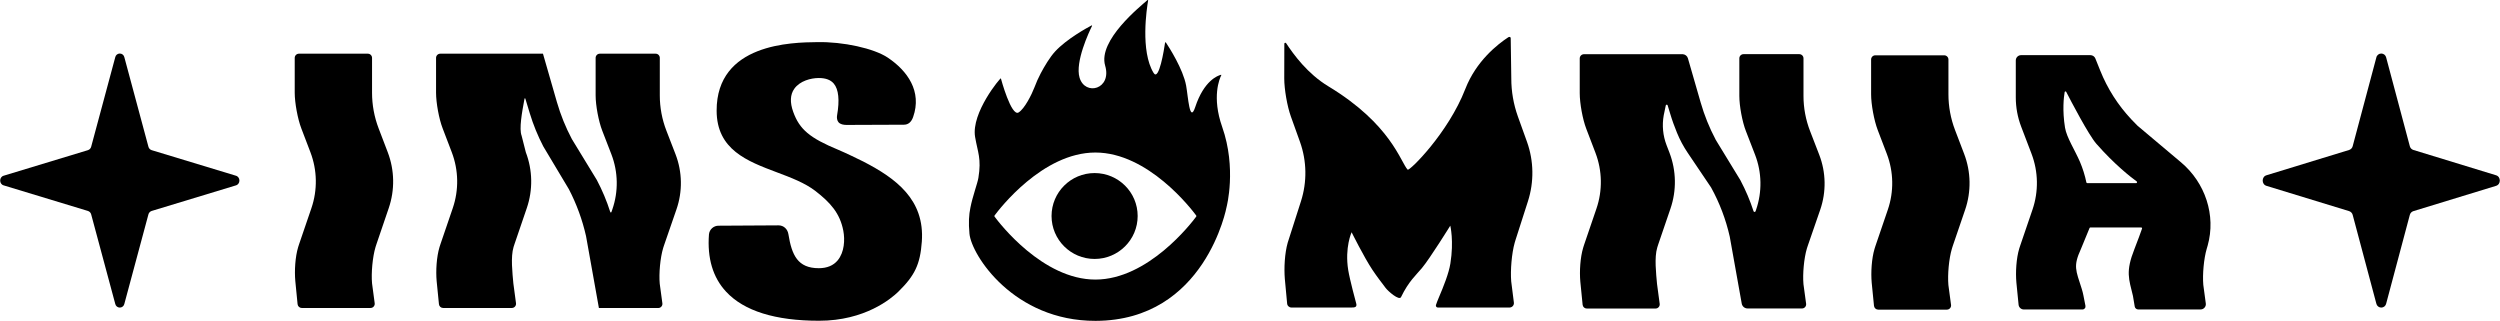 <svg width="187" height="24" viewBox="0 0 187 24" fill="#000" xmlns="http://www.w3.org/2000/svg">
    <path id="i" d="M27.712 23.037H22.574C22.495 23.037 22.42 23.008 22.362 22.956C22.304 22.903 22.267 22.831 22.259 22.753L22.089 21.023C22.02 20.251 22.079 19.223 22.302 18.484C22.324 18.411 22.347 18.339 22.371 18.27L23.294 15.568C23.758 14.21 23.732 12.733 23.221 11.392L22.537 9.599C22.266 8.891 22.045 7.691 22.045 6.932V4.33C22.045 4.246 22.078 4.167 22.137 4.108C22.196 4.049 22.276 4.016 22.36 4.016H27.513C27.554 4.016 27.595 4.024 27.634 4.039C27.672 4.055 27.707 4.078 27.736 4.107C27.765 4.137 27.789 4.171 27.805 4.209C27.82 4.247 27.829 4.288 27.829 4.33V6.932C27.828 7.844 27.995 8.747 28.32 9.599L29.005 11.392C29.516 12.733 29.542 14.21 29.077 15.568L28.158 18.267C28.133 18.34 28.111 18.412 28.089 18.481C27.866 19.223 27.76 20.424 27.829 21.196L28.027 22.681C28.033 22.725 28.029 22.771 28.016 22.814C28.003 22.857 27.981 22.897 27.951 22.931C27.921 22.964 27.884 22.991 27.843 23.01C27.801 23.028 27.757 23.037 27.712 23.037Z"/>
    <path d="M50.53 11.54L49.845 9.77C49.52 8.93 49.353 8.038 49.353 7.138V4.325C49.353 4.284 49.344 4.244 49.328 4.206C49.312 4.168 49.289 4.134 49.26 4.105C49.23 4.076 49.196 4.054 49.157 4.038C49.119 4.023 49.078 4.015 49.037 4.016H44.869C44.786 4.015 44.706 4.047 44.647 4.105C44.588 4.163 44.554 4.243 44.553 4.325V7.138C44.553 7.886 44.775 9.071 45.046 9.77L45.731 11.54C46.241 12.863 46.267 14.323 45.803 15.663L45.735 15.86C45.732 15.869 45.726 15.877 45.718 15.883C45.711 15.888 45.701 15.891 45.691 15.891C45.682 15.891 45.672 15.888 45.664 15.883C45.657 15.877 45.651 15.869 45.648 15.86C45.385 15.032 45.048 14.229 44.642 13.462L42.775 10.402C42.308 9.521 41.934 8.594 41.657 7.637L40.614 4.016H32.932C32.849 4.016 32.769 4.049 32.709 4.108C32.65 4.167 32.617 4.246 32.617 4.33V6.932C32.617 7.691 32.835 8.891 33.109 9.599L33.794 11.392C34.305 12.733 34.331 14.21 33.867 15.568L32.944 18.27C32.92 18.343 32.897 18.415 32.875 18.484C32.652 19.226 32.593 20.254 32.661 21.023L32.833 22.753C32.841 22.831 32.877 22.903 32.935 22.956C32.993 23.008 33.068 23.037 33.147 23.037H38.285C38.329 23.037 38.374 23.027 38.415 23.009C38.456 22.99 38.492 22.963 38.522 22.93C38.551 22.896 38.573 22.856 38.586 22.813C38.599 22.77 38.603 22.725 38.597 22.681L38.399 21.196C38.33 20.424 38.19 19.223 38.413 18.481C38.434 18.409 38.458 18.336 38.482 18.267L39.404 15.565C39.868 14.207 39.843 12.73 39.331 11.389L39.016 10.149C38.822 9.641 39.034 8.451 39.234 7.379C39.236 7.372 39.24 7.366 39.246 7.362C39.251 7.358 39.258 7.355 39.265 7.355C39.272 7.355 39.279 7.358 39.285 7.362C39.29 7.366 39.294 7.372 39.296 7.379L39.628 8.474C39.888 9.33 40.227 10.161 40.64 10.954L42.553 14.154C43.13 15.264 43.561 16.443 43.836 17.663L44.798 23.04H49.234C49.278 23.04 49.323 23.031 49.363 23.013C49.404 22.995 49.441 22.968 49.47 22.935C49.5 22.901 49.522 22.862 49.535 22.82C49.548 22.777 49.552 22.732 49.546 22.688L49.348 21.222C49.279 20.46 49.385 19.275 49.608 18.542C49.63 18.47 49.653 18.401 49.677 18.331L50.599 15.663C51.064 14.324 51.039 12.863 50.53 11.54Z"/>
    <path d="M145.627 23.161H140.489C140.411 23.161 140.335 23.132 140.277 23.079C140.219 23.027 140.183 22.955 140.175 22.877L140.003 21.147C139.936 20.375 139.995 19.348 140.218 18.605C140.239 18.532 140.262 18.46 140.286 18.391L141.208 15.689C141.673 14.331 141.647 12.854 141.136 11.513L140.451 9.72C140.181 9.012 139.959 7.812 139.959 7.054V4.451C139.959 4.409 139.967 4.369 139.983 4.33C139.999 4.292 140.022 4.258 140.051 4.228C140.081 4.199 140.116 4.176 140.154 4.16C140.192 4.145 140.233 4.137 140.275 4.137H145.428C145.511 4.137 145.591 4.17 145.65 4.229C145.709 4.288 145.743 4.367 145.743 4.451V7.054C145.743 7.965 145.91 8.869 146.235 9.72L146.919 11.513C147.431 12.854 147.457 14.331 146.992 15.689L146.069 18.391C146.045 18.464 146.023 18.536 146.001 18.605C145.778 19.348 145.672 20.547 145.74 21.32L145.938 22.805C145.944 22.849 145.941 22.894 145.928 22.937C145.915 22.98 145.893 23.02 145.864 23.053C145.834 23.087 145.798 23.114 145.757 23.133C145.716 23.151 145.672 23.161 145.627 23.161Z"/>
    <path d="M136.078 11.575L135.394 9.806C135.068 8.966 134.901 8.074 134.901 7.173V4.361C134.901 4.278 134.867 4.199 134.808 4.141C134.749 4.083 134.669 4.05 134.586 4.051H130.417C130.334 4.05 130.254 4.083 130.195 4.141C130.136 4.199 130.103 4.278 130.102 4.361V7.173C130.102 7.922 130.32 9.107 130.594 9.806L131.279 11.575C131.79 12.898 131.816 14.358 131.352 15.698L131.316 15.8C131.311 15.816 131.301 15.83 131.287 15.84C131.274 15.85 131.257 15.855 131.241 15.855C131.224 15.855 131.208 15.85 131.194 15.84C131.181 15.83 131.171 15.816 131.166 15.8C130.908 15.007 130.582 14.237 130.191 13.5V13.495L128.327 10.442V10.436C127.861 9.556 127.487 8.63 127.212 7.674L126.256 4.361C126.232 4.277 126.183 4.204 126.115 4.149C126.048 4.095 125.966 4.062 125.879 4.055C125.871 4.055 125.861 4.055 125.852 4.055H118.479C118.438 4.055 118.397 4.063 118.358 4.079C118.32 4.095 118.285 4.118 118.256 4.147C118.227 4.177 118.204 4.211 118.188 4.25C118.172 4.288 118.164 4.329 118.164 4.37V6.972C118.164 7.73 118.382 8.931 118.656 9.639L119.341 11.432C119.852 12.773 119.878 14.25 119.413 15.608L118.491 18.309C118.467 18.382 118.444 18.455 118.422 18.527C118.199 19.269 118.14 20.297 118.208 21.066L118.38 22.796C118.388 22.874 118.424 22.946 118.482 22.998C118.54 23.05 118.615 23.079 118.694 23.079H123.831C123.876 23.079 123.921 23.07 123.962 23.052C124.003 23.033 124.039 23.006 124.069 22.973C124.099 22.939 124.121 22.899 124.134 22.856C124.147 22.814 124.15 22.768 124.144 22.724L123.946 21.238C123.877 20.467 123.737 19.266 123.96 18.524C123.982 18.452 124.004 18.379 124.028 18.307L124.951 15.605C125.416 14.247 125.39 12.77 124.879 11.429L124.66 10.861C124.386 10.15 124.312 9.379 124.446 8.629C124.49 8.385 124.543 8.134 124.601 7.883C124.605 7.868 124.613 7.855 124.626 7.845C124.638 7.835 124.653 7.829 124.669 7.829C124.685 7.829 124.7 7.833 124.713 7.842C124.726 7.851 124.736 7.864 124.74 7.879L124.932 8.511C125.078 9.003 125.257 9.487 125.438 9.93C125.654 10.459 125.924 10.963 126.244 11.436L127.995 14.032L127.998 14.039C128.63 15.188 129.096 16.421 129.385 17.7L130.282 22.711C130.301 22.813 130.355 22.904 130.434 22.971C130.514 23.037 130.615 23.073 130.718 23.073H134.785C134.83 23.074 134.874 23.065 134.915 23.047C134.955 23.029 134.992 23.002 135.022 22.969C135.051 22.936 135.073 22.896 135.086 22.854C135.1 22.811 135.103 22.767 135.098 22.722L134.899 21.256C134.831 20.494 134.936 19.309 135.159 18.573C135.181 18.5 135.205 18.431 135.229 18.361L136.151 15.693C136.614 14.355 136.588 12.896 136.078 11.575Z"/>
    <path d="M114.221 10.615L113.536 8.709C113.211 7.798 113.044 6.839 113.045 5.872L113.002 2.878C113.002 2.728 112.879 2.755 112.824 2.785C112.028 3.305 110.415 4.564 109.604 6.658C108.321 9.964 105.415 12.823 105.292 12.691C104.762 12.129 104.061 9.296 99.355 6.453C97.798 5.51 96.766 4.085 96.201 3.229C96.193 3.216 96.18 3.206 96.165 3.201C96.151 3.196 96.135 3.195 96.12 3.2C96.105 3.204 96.092 3.213 96.083 3.226C96.073 3.238 96.068 3.253 96.068 3.269C96.068 3.954 96.062 5.87 96.062 5.87C96.062 6.676 96.284 7.953 96.555 8.706L97.239 10.613C97.751 12.045 97.776 13.606 97.312 15.055L96.392 17.929C96.368 18.002 96.345 18.08 96.319 18.157C96.096 18.946 96.037 20.039 96.105 20.86L96.277 22.701C96.282 22.781 96.317 22.857 96.375 22.913C96.433 22.968 96.51 23.001 96.591 23.003H101.065C101.308 23.003 101.554 23.003 101.429 22.64C101.429 22.64 100.965 20.933 100.847 20.204C100.575 18.507 101.101 17.371 101.101 17.371C101.101 17.371 102.029 19.243 102.658 20.185C103.01 20.711 103.274 21.044 103.643 21.535C103.834 21.79 104.661 22.51 104.797 22.223C105.366 21.044 105.932 20.564 106.351 20.062C106.966 19.326 108.481 16.88 108.481 16.88C108.481 16.88 108.761 18.016 108.489 19.709C108.372 20.439 107.984 21.416 107.62 22.266C107.538 22.454 107.469 22.638 107.411 22.809C107.403 22.831 107.401 22.855 107.404 22.878C107.407 22.901 107.416 22.923 107.43 22.942C107.443 22.961 107.461 22.977 107.482 22.987C107.503 22.998 107.526 23.003 107.55 23.003H112.924C112.971 23.001 113.016 22.989 113.058 22.969C113.099 22.948 113.136 22.919 113.166 22.883C113.195 22.848 113.217 22.806 113.229 22.761C113.241 22.717 113.244 22.67 113.237 22.624L113.038 21.044C112.97 20.223 113.075 18.946 113.299 18.157C113.32 18.08 113.343 18.005 113.368 17.929L114.29 15.055C114.755 13.607 114.731 12.047 114.221 10.615Z"/>
    <path d="M163.144 12.145L159.886 9.403C159.736 9.253 159.583 9.097 159.43 8.935C158.43 7.872 157.638 6.632 157.096 5.278L156.732 4.372C156.703 4.299 156.652 4.237 156.586 4.193C156.521 4.149 156.443 4.125 156.364 4.125H151.178C151.072 4.125 150.972 4.167 150.897 4.241C150.823 4.315 150.781 4.415 150.781 4.52V7.287C150.781 8.037 150.918 8.779 151.186 9.479L151.958 11.501C152.469 12.842 152.495 14.319 152.031 15.678L151.109 18.379C151.085 18.452 151.061 18.524 151.039 18.593C150.816 19.336 150.757 20.363 150.826 21.136L150.99 22.793C151 22.891 151.045 22.981 151.118 23.047C151.191 23.113 151.286 23.149 151.384 23.149H155.766C155.8 23.149 155.834 23.142 155.865 23.127C155.895 23.113 155.922 23.092 155.944 23.066C155.965 23.039 155.981 23.009 155.989 22.976C155.997 22.943 155.998 22.909 155.992 22.876L155.839 22.097C155.808 21.938 155.768 21.78 155.72 21.625C155.265 20.182 155.06 19.925 155.659 18.61L156.299 17.055C156.305 17.042 156.313 17.032 156.325 17.024C156.336 17.017 156.349 17.013 156.363 17.013H160.158C160.169 17.013 160.18 17.015 160.19 17.02C160.199 17.025 160.208 17.033 160.214 17.041C160.22 17.05 160.224 17.061 160.226 17.071C160.228 17.082 160.227 17.093 160.223 17.104C160.139 17.343 159.898 18.018 159.656 18.627C158.982 20.326 159.237 20.856 159.545 22.136L159.677 22.926C159.687 22.988 159.719 23.044 159.767 23.084C159.815 23.125 159.876 23.147 159.939 23.147H164.601C164.657 23.147 164.713 23.135 164.765 23.112C164.816 23.088 164.862 23.054 164.899 23.012C164.936 22.97 164.964 22.92 164.981 22.866C164.997 22.812 165.002 22.755 164.994 22.699L164.807 21.306C164.74 20.534 164.845 19.334 165.068 18.591C165.091 18.519 165.113 18.446 165.132 18.373C165.769 16.101 164.951 13.668 163.144 12.145ZM156.128 13.699C156.112 13.699 156.097 13.693 156.085 13.683C156.072 13.673 156.064 13.659 156.061 13.644C155.952 13.115 155.79 12.599 155.579 12.103C155.215 11.253 154.58 10.276 154.463 9.546C154.254 8.241 154.371 7.269 154.436 6.889C154.439 6.876 154.445 6.864 154.454 6.855C154.463 6.846 154.475 6.84 154.488 6.838C154.5 6.836 154.513 6.838 154.525 6.844C154.537 6.85 154.546 6.859 154.552 6.87C154.893 7.533 156.225 10.089 156.806 10.753C158.176 12.315 159.391 13.255 159.831 13.575C159.841 13.584 159.848 13.596 159.851 13.609C159.854 13.623 159.854 13.636 159.849 13.649C159.845 13.662 159.837 13.674 159.827 13.683C159.816 13.691 159.804 13.697 159.79 13.699H156.128Z"/>
    <path d="M81.876 19.369C83.655 19.369 85.097 17.931 85.097 16.157C85.097 14.383 83.655 12.945 81.876 12.945C80.098 12.945 78.656 14.383 78.656 16.157C78.656 17.931 80.098 19.369 81.876 19.369Z"/>
    <path d="M91.42 9.495C90.63 7.252 91.222 5.879 91.353 5.627C91.355 5.623 91.355 5.619 91.355 5.615C91.354 5.61 91.353 5.606 91.35 5.603C91.347 5.6 91.344 5.597 91.34 5.596C91.336 5.594 91.331 5.594 91.327 5.595C91.094 5.654 90.06 6.019 89.403 8.009C88.983 9.28 88.871 7.203 88.721 6.397C88.492 5.164 87.452 3.544 87.21 3.18C87.206 3.174 87.201 3.17 87.194 3.167C87.188 3.165 87.18 3.164 87.174 3.166C87.167 3.167 87.161 3.171 87.156 3.176C87.151 3.181 87.148 3.187 87.147 3.194C87.074 3.696 86.69 6.109 86.29 5.457C85.284 3.817 85.781 0.608 85.88 0.036C85.881 0.03 85.88 0.023 85.877 0.018C85.875 0.012 85.87 0.007 85.864 0.004C85.859 0.001 85.852 -0.001 85.846 0C85.839 0.001 85.833 0.004 85.829 0.008C85.32 0.458 82.111 3.017 82.665 4.909C83.184 6.677 81.17 7.203 80.752 5.811C80.4 4.633 81.472 2.369 81.685 1.937C81.687 1.932 81.688 1.927 81.687 1.921C81.686 1.916 81.684 1.911 81.68 1.907C81.676 1.903 81.671 1.9 81.665 1.9C81.66 1.899 81.654 1.9 81.649 1.902C81.303 2.085 79.789 2.914 78.929 3.844C78.523 4.284 78.124 4.962 77.844 5.489C77.667 5.826 77.511 6.174 77.378 6.532C77.174 7.068 76.639 8.137 76.19 8.412C75.644 8.745 74.871 5.895 74.865 5.859C74.852 5.782 72.631 8.428 72.937 10.243C73.131 11.396 73.423 11.853 73.183 13.311C73.117 13.711 72.747 14.699 72.588 15.522C72.474 16.067 72.439 16.654 72.516 17.485C72.668 19.081 75.825 24.013 81.949 24C90.182 23.98 91.751 15.47 91.751 15.47C91.751 15.47 92.51 12.592 91.42 9.495ZM89.476 16.204C89.124 16.679 85.882 20.912 81.935 20.912C77.987 20.912 74.746 16.679 74.394 16.204C74.384 16.192 74.379 16.176 74.379 16.161C74.379 16.145 74.384 16.13 74.394 16.118C74.746 15.643 77.987 11.409 81.935 11.409C85.882 11.409 89.124 15.643 89.476 16.118C89.485 16.13 89.49 16.145 89.49 16.161C89.49 16.176 89.485 16.192 89.476 16.204Z"/>
    <path d="M64.593 12.092C64.275 11.927 63.183 11.406 62.72 11.213C60.567 10.321 59.807 9.683 59.333 8.369C59.077 7.659 59.103 7.078 59.413 6.64C59.83 6.048 60.66 5.836 61.245 5.836C61.763 5.836 62.13 5.973 62.367 6.253C62.73 6.684 62.812 7.486 62.613 8.634C62.584 8.797 62.608 9.013 62.719 9.142C62.853 9.3 63.097 9.345 63.322 9.345L67.612 9.328C67.936 9.328 68.168 9.133 68.302 8.753C68.977 6.837 67.881 5.3 66.406 4.311C65.371 3.618 63.06 3.111 61.124 3.151C59.261 3.172 53.592 3.238 53.604 8.283C53.612 11.2 55.895 12.055 58.103 12.887C59.141 13.276 60.212 13.68 61.005 14.295C62.1 15.147 62.829 15.94 63.081 17.265C63.208 17.936 63.163 18.868 62.658 19.476C62.335 19.864 61.858 20.061 61.245 20.061C59.666 20.061 59.225 19.082 58.971 17.509C58.913 17.147 58.629 16.857 58.238 16.857H58.231L53.758 16.883C53.578 16.879 53.404 16.943 53.269 17.062C53.134 17.181 53.049 17.346 53.031 17.525C52.893 19.31 53.322 20.755 54.312 21.819C55.649 23.261 57.99 23.992 61.267 23.992C64.705 23.992 66.67 22.33 67.191 21.822C68.433 20.608 68.828 19.77 68.952 18.082C69.187 14.922 66.997 13.336 64.593 12.092Z"/>
    <path id="p" d="M8.622 4.276L6.82 10.975C6.805 11.034 6.774 11.09 6.732 11.135C6.69 11.18 6.636 11.213 6.577 11.232L0.269 13.145C-0.072 13.249 -0.072 13.762 0.269 13.865L6.577 15.779C6.636 15.798 6.69 15.831 6.732 15.876C6.774 15.921 6.805 15.976 6.82 16.036L8.622 22.735C8.639 22.812 8.681 22.881 8.743 22.931C8.805 22.98 8.882 23.007 8.961 23.007C9.04 23.007 9.117 22.98 9.178 22.931C9.24 22.881 9.283 22.812 9.3 22.735L11.102 16.036C11.117 15.976 11.148 15.921 11.19 15.876C11.232 15.831 11.286 15.798 11.345 15.779L17.652 13.865C17.994 13.762 17.994 13.249 17.652 13.145L11.345 11.232C11.286 11.213 11.232 11.18 11.19 11.135C11.148 11.09 11.117 11.034 11.102 10.975L9.3 4.276C9.283 4.199 9.24 4.13 9.178 4.08C9.117 4.031 9.04 4.004 8.961 4.004C8.882 4.004 8.805 4.031 8.743 4.08C8.681 4.13 8.639 4.199 8.622 4.276Z"/>
    <path d="M177.75 4.302L175.981 10.934C175.965 11 175.932 11.06 175.886 11.109C175.84 11.158 175.783 11.195 175.719 11.216L169.528 13.111C169.157 13.224 169.157 13.787 169.528 13.9L175.719 15.794C175.783 15.815 175.84 15.852 175.886 15.902C175.932 15.951 175.965 16.011 175.981 16.076L177.75 22.709C177.767 22.793 177.814 22.869 177.881 22.923C177.948 22.977 178.031 23.007 178.118 23.007C178.204 23.007 178.288 22.977 178.355 22.923C178.422 22.869 178.468 22.793 178.486 22.709L180.254 16.076C180.271 16.011 180.303 15.951 180.349 15.901C180.395 15.852 180.453 15.815 180.518 15.794L186.708 13.9C187.078 13.787 187.078 13.224 186.708 13.111L180.518 11.216C180.453 11.195 180.395 11.159 180.349 11.109C180.303 11.06 180.271 11 180.254 10.934L178.486 4.302C178.468 4.218 178.422 4.142 178.355 4.088C178.288 4.034 178.204 4.004 178.118 4.004C178.031 4.004 177.948 4.034 177.881 4.088C177.814 4.142 177.767 4.218 177.75 4.302Z"/>
</svg>

